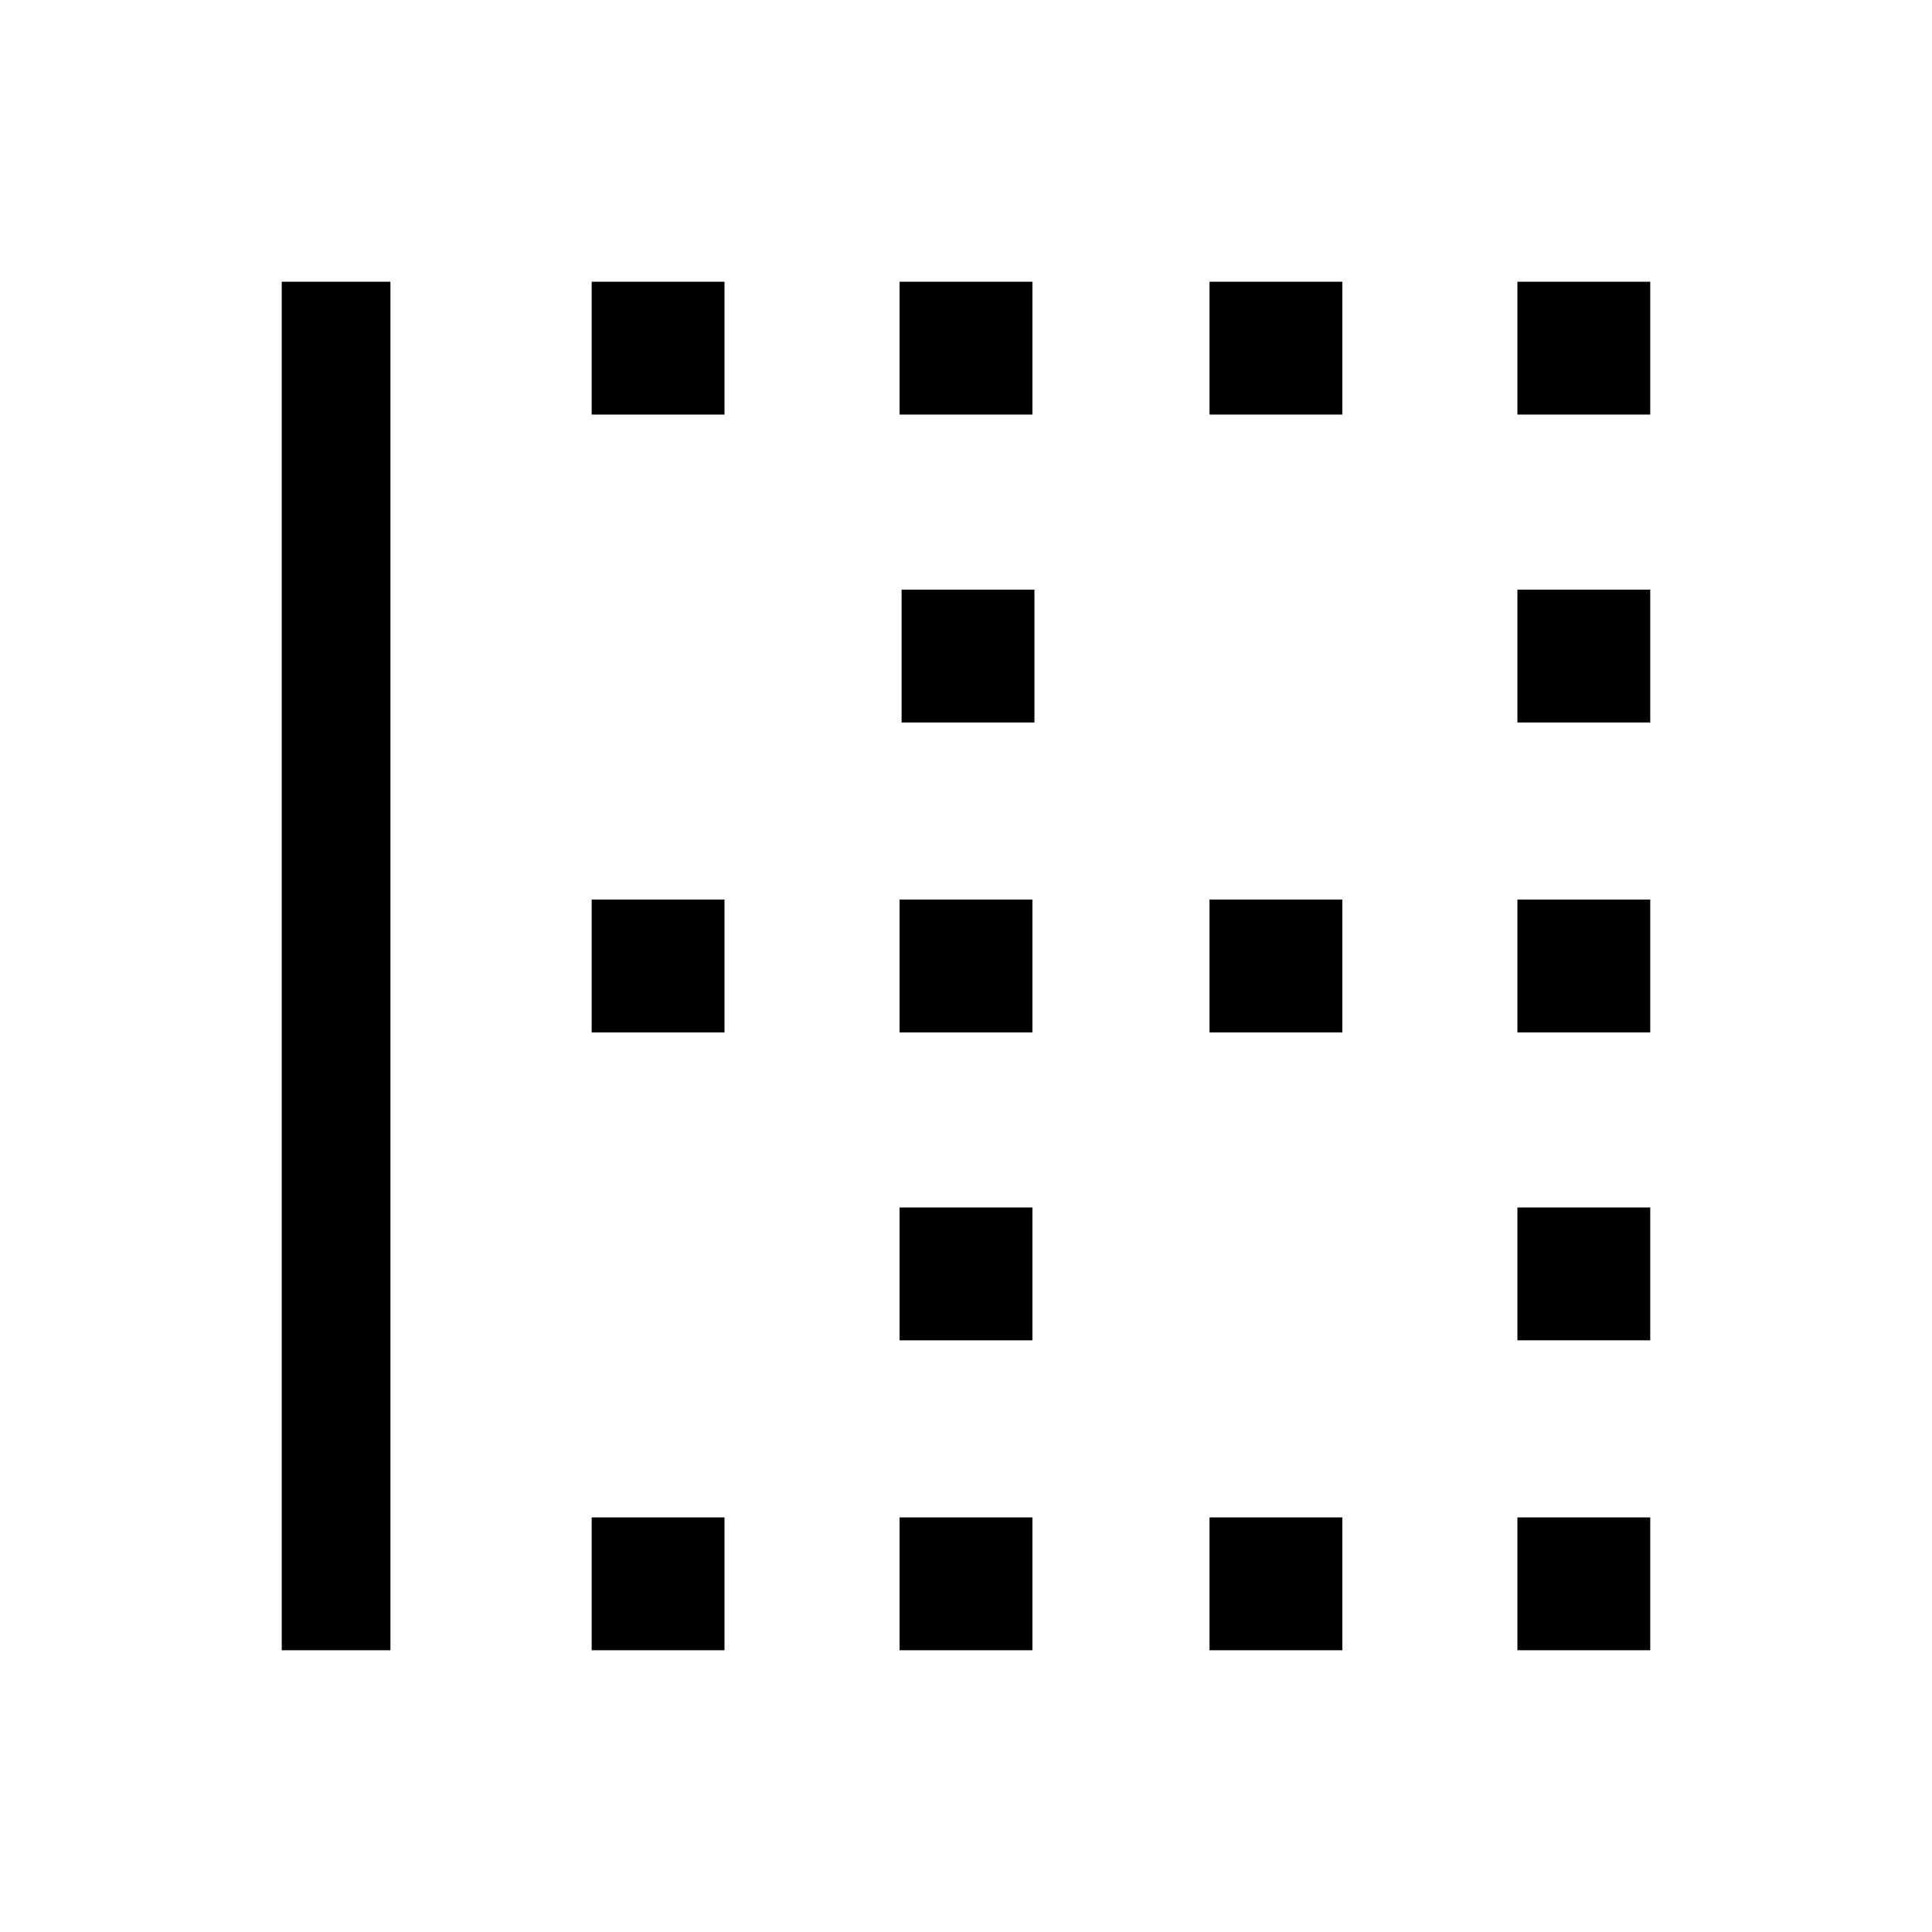 <svg xmlns="http://www.w3.org/2000/svg" height="24" viewBox="0 -960 960 960" width="24"><path d="M140-140v-680h54v680h-54Zm154 0v-66h66v66h-66Zm0-307v-66h66v66h-66Zm0-307v-66h66v66h-66Zm153 614v-66h66v66h-66Zm0-154v-66h66v66h-66Zm0-153v-66h66v66h-66Zm1-154v-66h66v66h-66Zm-1-153v-66h66v66h-66Zm154 614v-66h66v66h-66Zm0-307v-66h66v66h-66Zm0-307v-66h66v66h-66Zm153 614v-66h66v66h-66Zm0-154v-66h66v66h-66Zm0-153v-66h66v66h-66Zm0-154v-66h66v66h-66Zm0-153v-66h66v66h-66Z"/></svg>